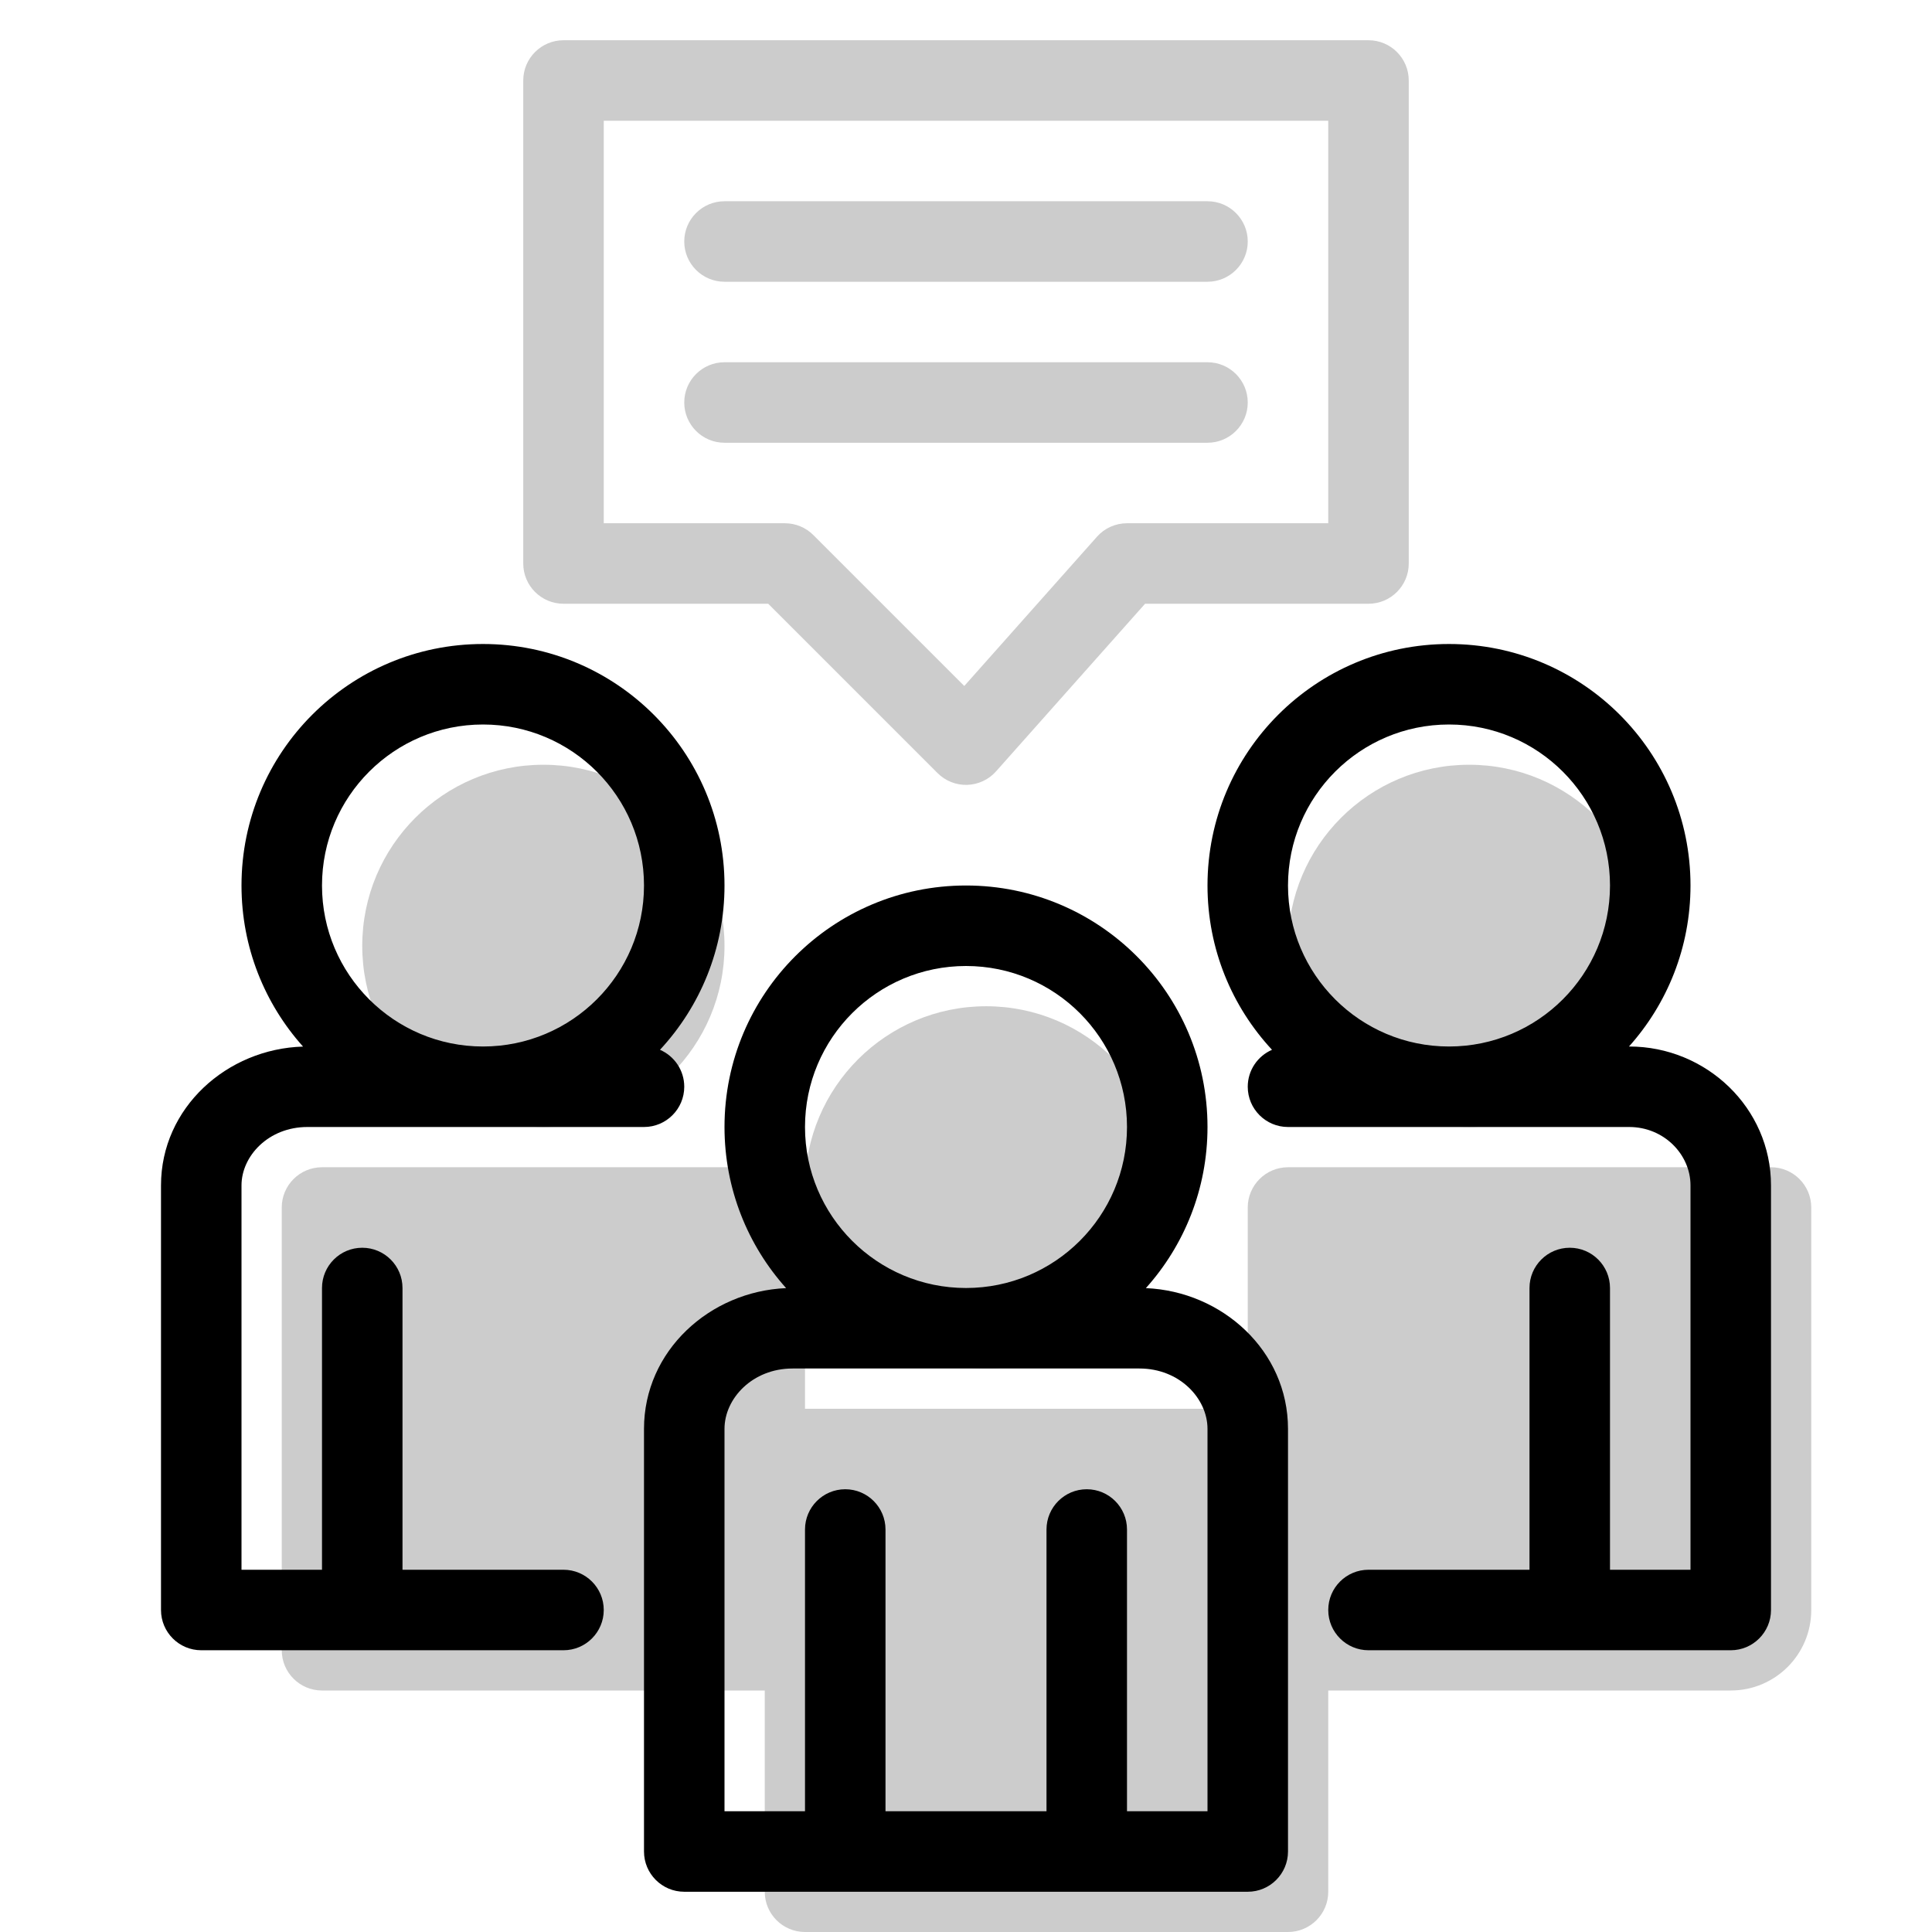 <svg width="48" height="48" viewBox="0 0 48 48" fill="none" xmlns="http://www.w3.org/2000/svg">
<g opacity="0.2">
<path d="M17 10C17 9.448 17.448 9 18 9L30 9C30.552 9 31 9.448 31 10C31 10.552 30.552 11 30 11L18 11C17.448 11 17 10.552 17 10Z" fill="black"/>
<path d="M18 5C17.448 5 17 5.448 17 6C17 6.552 17.448 7 18 7L30 7C30.552 7 31 6.552 31 6C31 5.448 30.552 5 30 5L18 5Z" fill="black"/>
<path fill-rule="evenodd" clip-rule="evenodd" d="M14 1C13.448 1 13 1.448 13 2V14C13 14.552 13.448 15 14 15H19.086L23.293 19.207C23.488 19.402 23.754 19.508 24.029 19.5C24.305 19.491 24.564 19.37 24.747 19.164L28.449 15H34C34.552 15 35 14.552 35 14V2C35 1.448 34.552 1 34 1H14ZM15 13V3H33V13H28C27.714 13 27.442 13.122 27.253 13.336L23.957 17.043L20.207 13.293C20.02 13.105 19.765 13 19.5 13H15Z" fill="black"/>
<path d="M13.5 28C15.985 28 18 25.985 18 23.5C18 21.015 15.985 19 13.5 19C11.015 19 9 21.015 9 23.5C9 25.985 11.015 28 13.5 28Z" fill="black"/>
<path d="M7 30C7 29.448 7.448 29 8 29H19C19.552 29 20 29.448 20 30V35H31V30C31 29.448 31.448 29 32 29H44C44.552 29 45 29.448 45 30V40C45 41.105 44.105 42 43 42H33V47C33 47.552 32.552 48 32 48H20C19.448 48 19 47.552 19 47V42H8C7.448 42 7 41.552 7 41V30Z" fill="black"/>
<path d="M32 23.5C32 25.985 34.015 28 36.5 28C38.985 28 41 25.985 41 23.5C41 21.015 38.985 19 36.5 19C34.015 19 32 21.015 32 23.5Z" fill="black"/>
<path d="M24.5 34C26.985 34 29 31.985 29 29.5C29 27.015 26.985 25 24.5 25C22.015 25 20 27.015 20 29.5C20 31.985 22.015 34 24.5 34Z" fill="black"/>
</g>
<path fill-rule="evenodd" clip-rule="evenodd" d="M16.397 26.082C17.392 25.011 18 23.577 18 22C18 18.686 15.314 16 12 16C8.686 16 6 18.686 6 22C6 23.538 6.578 24.94 7.529 26.002C5.642 26.056 4 27.52 4 29.451V40C4 40.552 4.448 41 5 41H14C14.552 41 15 40.552 15 40C15 39.448 14.552 39 14 39H10V32C10 31.448 9.552 31 9 31C8.448 31 8 31.448 8 32V39H6V29.451C6 28.723 6.669 28 7.637 28H16C16.552 28 17 27.552 17 27C17 26.589 16.752 26.236 16.397 26.082ZM12 18C14.209 18 16 19.791 16 22C16 24.209 14.209 26 12 26C9.791 26 8 24.209 8 22C8 19.791 9.791 18 12 18Z" fill="black"/>
<path fill-rule="evenodd" clip-rule="evenodd" d="M28.469 32.003C29.421 30.942 30 29.538 30 28C30 24.686 27.314 22 24 22C20.686 22 18 24.686 18 28C18 29.538 18.579 30.942 19.531 32.003C17.636 32.083 16 33.559 16 35.5V46C16 46.552 16.448 47 17 47H31C31.552 47 32 46.552 32 46V35.5C32 33.559 30.364 32.083 28.469 32.003ZM20 28C20 25.791 21.791 24 24 24C26.209 24 28 25.791 28 28C28 30.209 26.209 32 24 32C21.791 32 20 30.209 20 28ZM19.692 34H28.308C29.307 34 30 34.746 30 35.5V45H28V38C28 37.448 27.552 37 27 37C26.448 37 26 37.448 26 38V45H22V38C22 37.448 21.552 37 21 37C20.448 37 20 37.448 20 38V45H18V35.5C18 34.746 18.693 34 19.692 34Z" fill="black"/>
<path fill-rule="evenodd" clip-rule="evenodd" d="M42 22C42 23.537 41.422 24.939 40.472 26H40.477C42.39 26 44 27.523 44 29.451V40C44 40.552 43.552 41 43 41H34C33.448 41 33 40.552 33 40C33 39.448 33.448 39 34 39H38V32C38 31.448 38.448 31 39 31C39.552 31 40 31.448 40 32V39H42V29.451C42 28.682 41.34 28 40.477 28H32C31.448 28 31 27.552 31 27C31 26.589 31.248 26.236 31.603 26.082C30.608 25.011 30 23.577 30 22C30 18.686 32.686 16 36 16C39.314 16 42 18.686 42 22ZM40 22C40 19.791 38.209 18 36 18C33.791 18 32 19.791 32 22C32 24.209 33.791 26 36 26C38.209 26 40 24.209 40 22Z" fill="black"/>
</svg>
